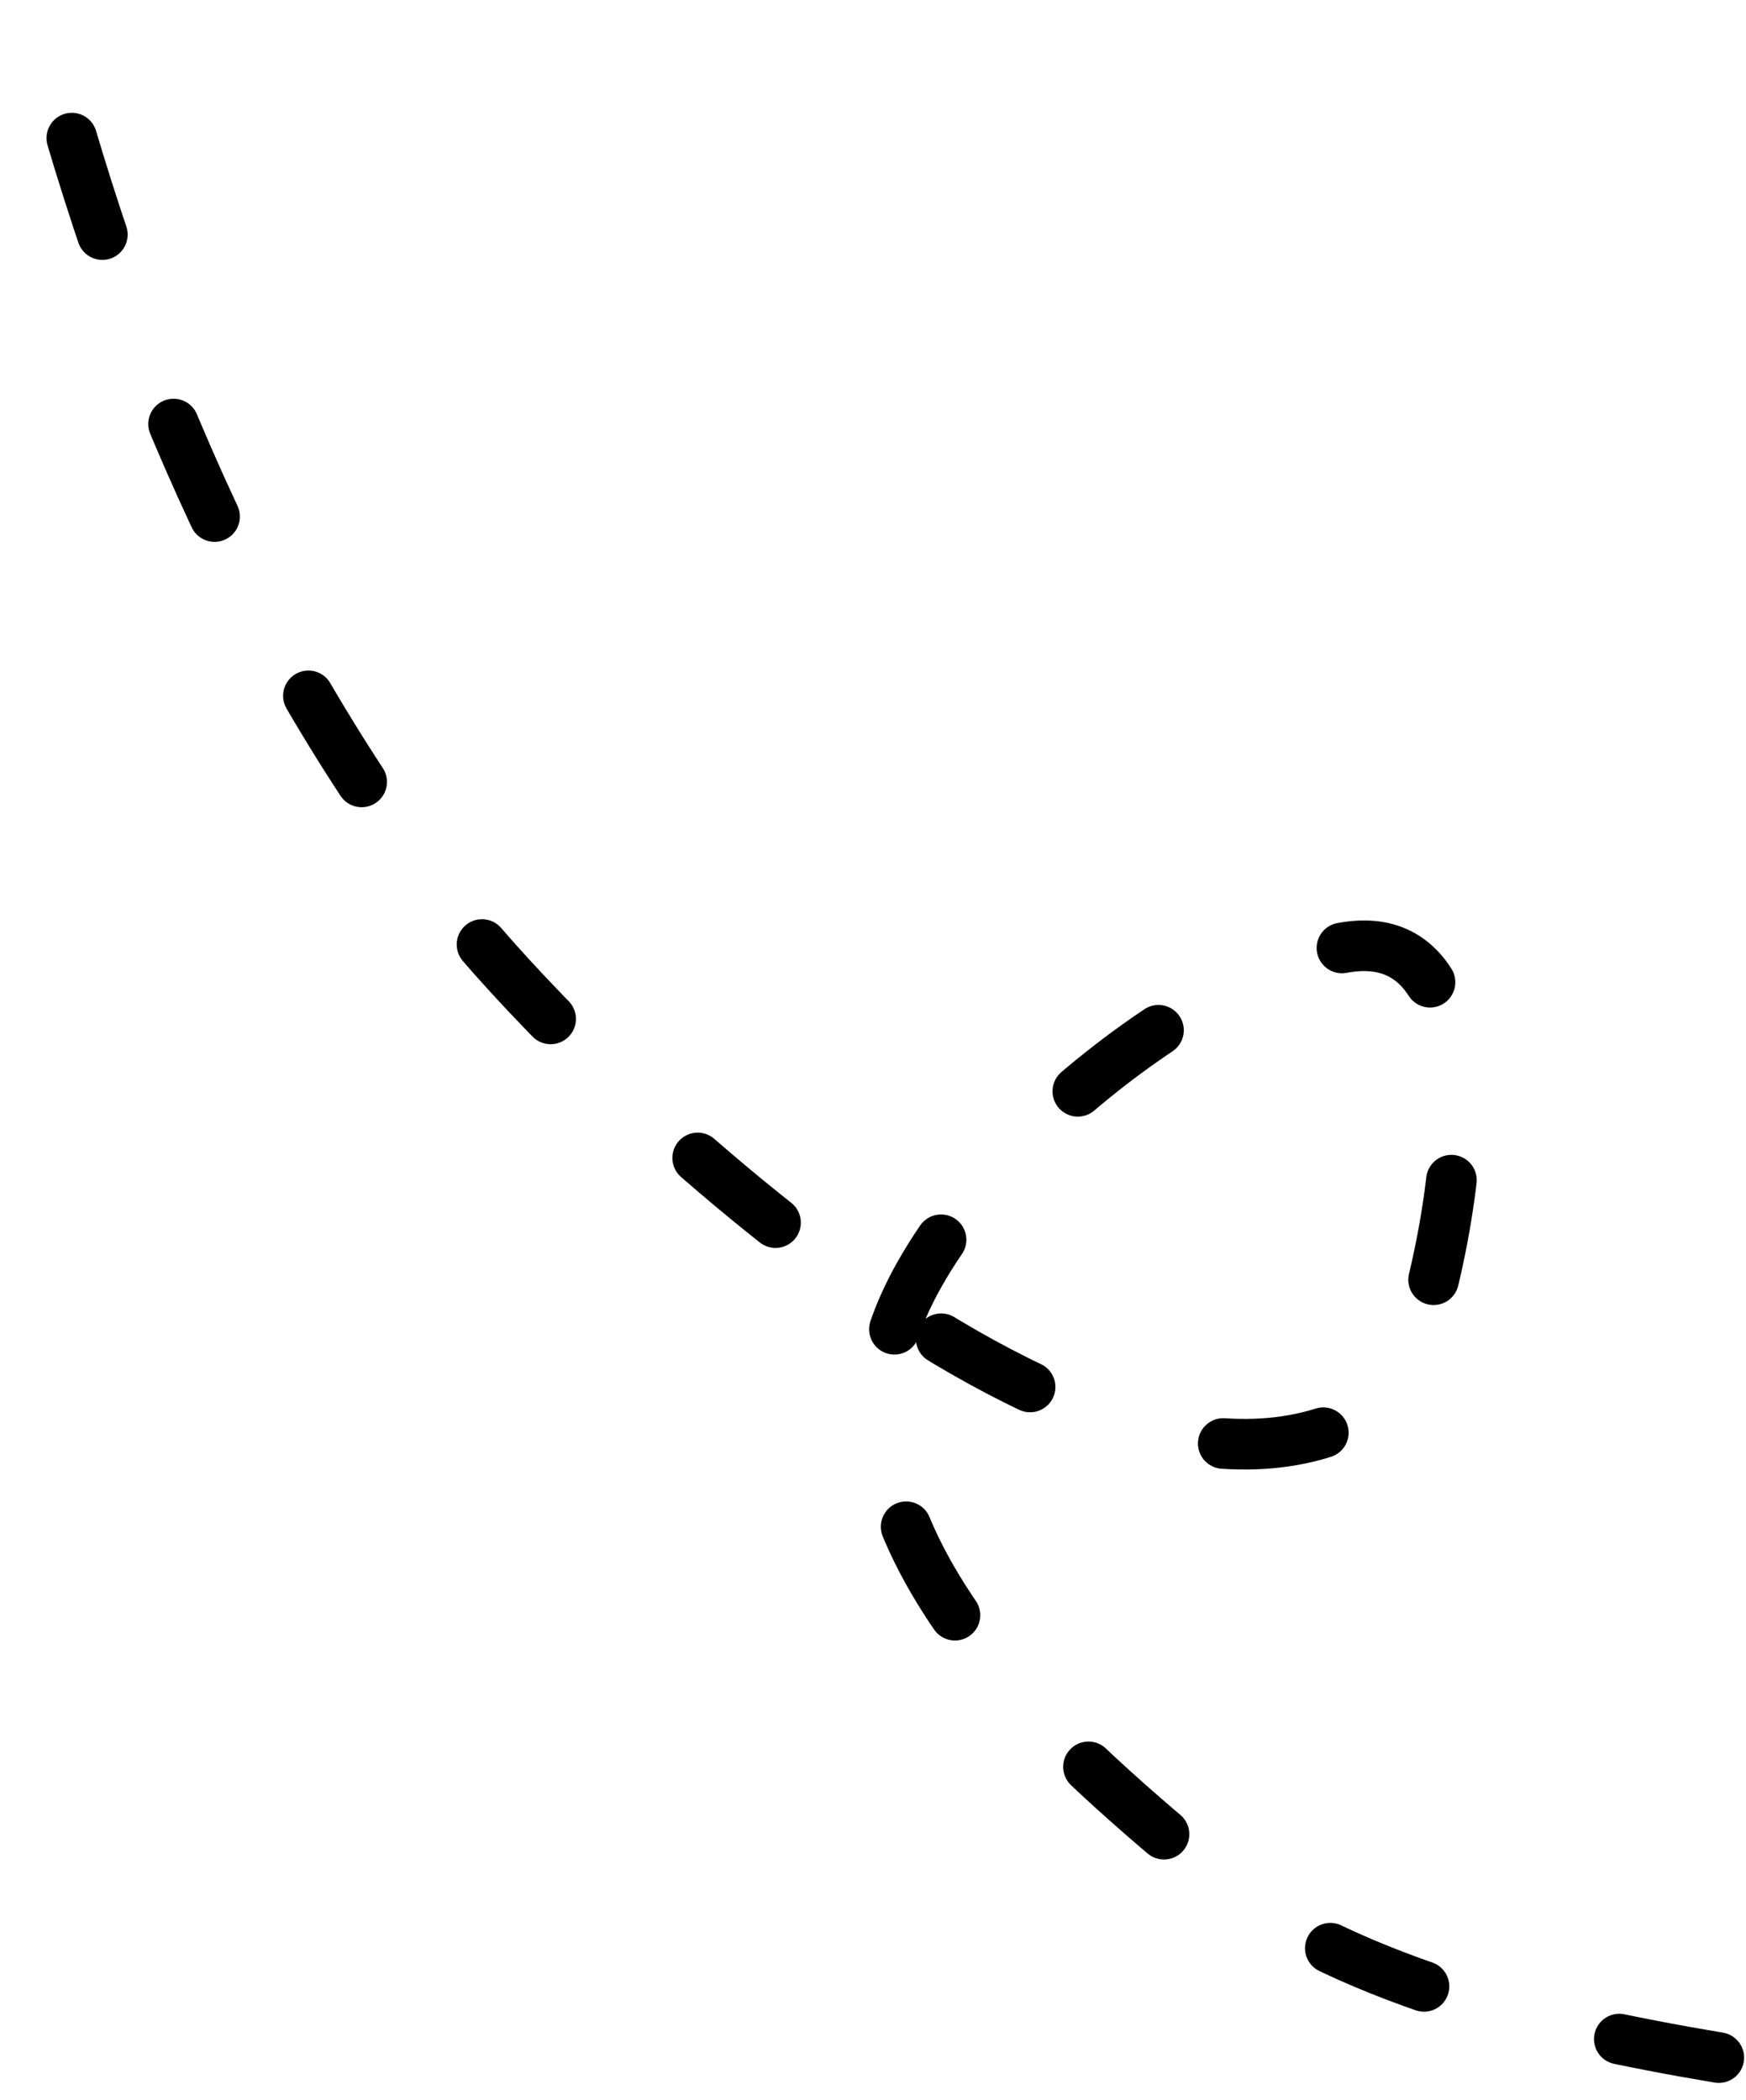 <svg width="69" height="83" viewBox="0 0 69 83" fill="none" xmlns="http://www.w3.org/2000/svg">
<path d="M67.925 81.318C60.977 80.156 52.755 78.174 47.796 74.004C42.941 69.92 32.197 61.273 35.406 52.362C37.637 46.165 47.067 38.352 53.243 37.429C60.822 36.295 56.415 54.251 54.779 55.398C43.699 63.171 22.59 41.698 18.528 36.708C10.6 26.969 5.134 14.464 1.726 1.497" stroke="black" stroke-width="2" stroke-linecap="round" stroke-linejoin="round" stroke-dasharray="4 8"/>
</svg>
